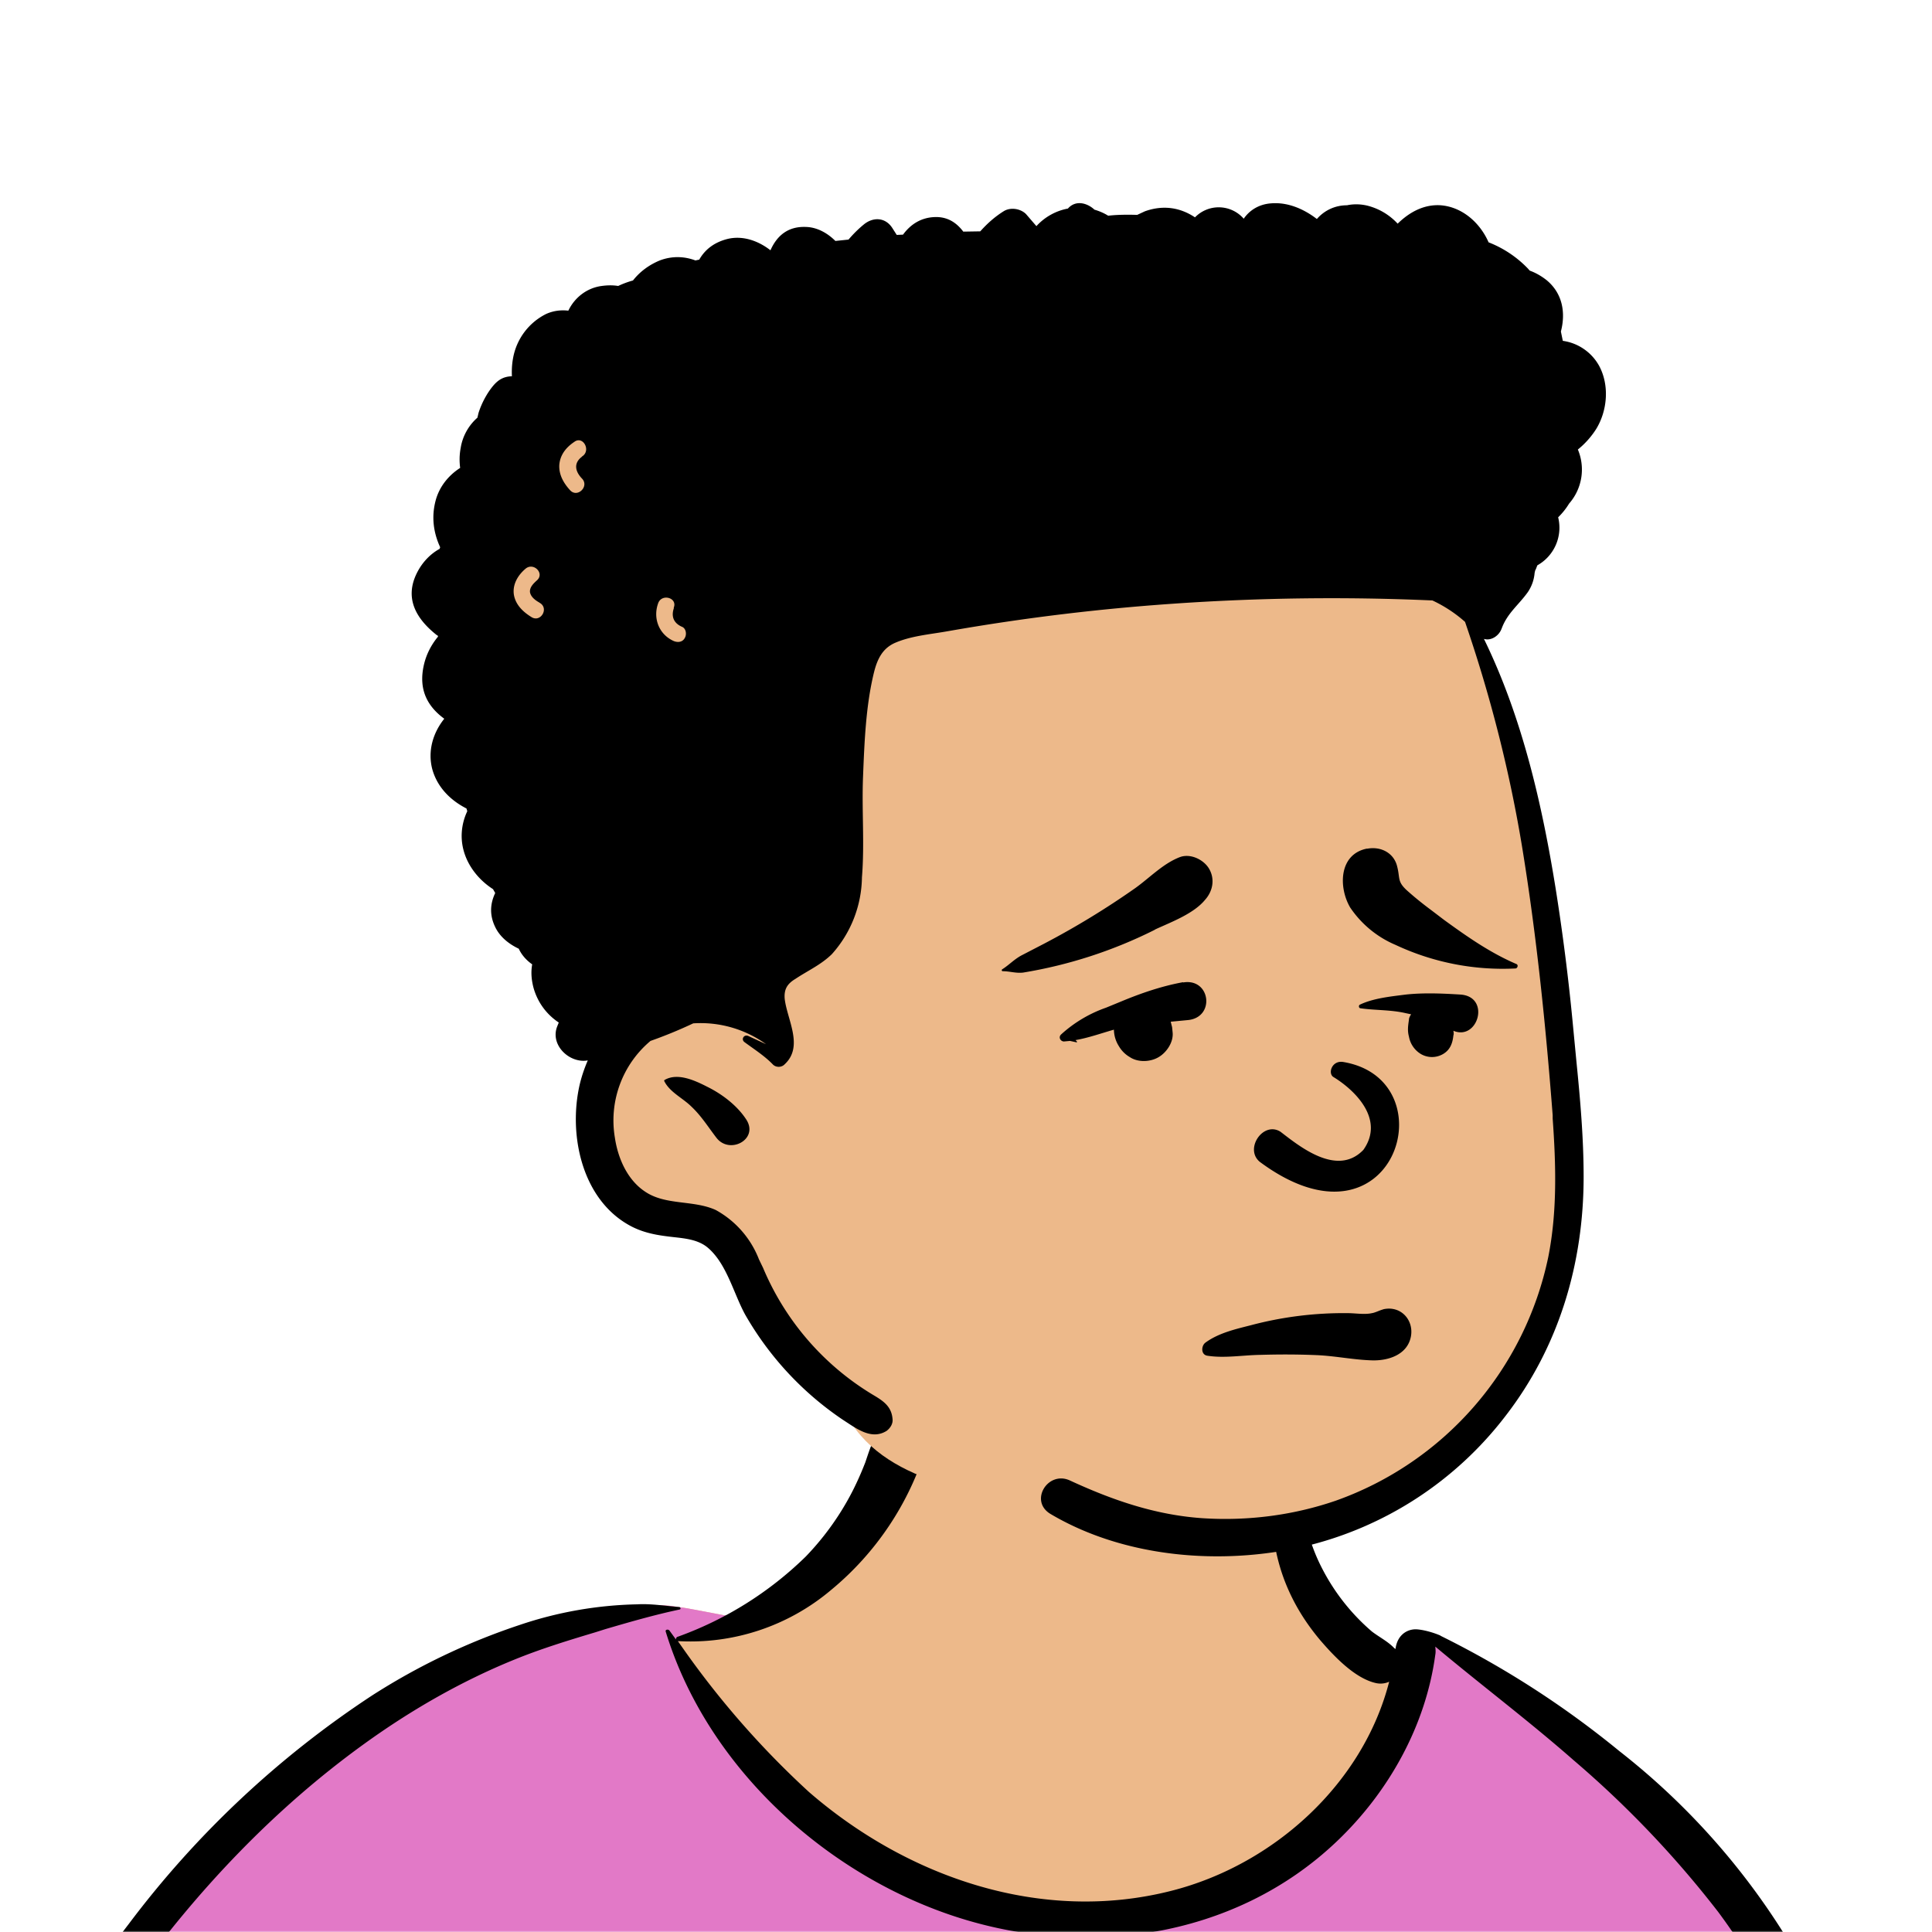 <svg xmlns="http://www.w3.org/2000/svg" viewBox="0 0 704 704" fill="none" shape-rendering="auto"><mask id="viewboxMask"><rect width="704" height="704" rx="0" ry="0" x="0" y="0" fill="#fff" /></mask><g mask="url(#viewboxMask)"><g fill-rule="evenodd" clip-rule="evenodd"><path d="M705.3 1074a2351.1 2351.1 0 0 1-15.6-101c-1-7.7-2.5-16.4 2.7-22 7.3-8 14-14.8 14.8-26.2.8-10.7-2.8-22.4-5-32.8a809.4 809.4 0 0 0-17.3-64.7c-6.6-21.7-13.9-43.2-21.3-64.6-6.9-20-13.5-40.3-22.5-59.5-17-36.5-46-63.5-81.6-81.6-9-4.5-27-20.5-36.3-24-8.5-3.4-8.5 6.3-16.9 2.6-6.7-2.9-13-6.7-16.7-13.2-4-7-14.3-16.9-15.9-25-3.3-17.4.3-32.2-12-45.3a90 90 0 0 0-41.1-23.8c-33.7-9.3-78.5-2.8-98.8 28.5-9.7 14.9-13 33-26.2 45.1-11.4 10.7-8.8 18-23.6 23.4-.9.3-23.6-4.5-24.4-4.2-16.2-3.5-31.7 6.2-46.5 11.8a325.4 325.4 0 0 0-63 32.3 399.2 399.2 0 0 0-102.3 98.5 482.5 482.5 0 0 0-76.4 161c-1.7 6.4-3.5 13-1.5 19.4 1.7 5.3 5.4 9.2 9.8 12.4 6 4.3 18 7 17.7 15.7-.1 6.6-2.4 13.5-3.5 20-1.3 7.7-2.3 15.5-3.4 23.2-4.8 35.4-8.6 71-10.3 106.6a920 920 0 0 0-.5 106c.1 2.3.8 4.5 2 6.2-1 .4-1.2 2.4.1 2.7l2.7.5a12 12 0 0 0 7 2.4l5.5.2c19.3 4 38.6 7.9 58.1 10.8 23.8 3.5 47.6 6.3 71.5 8.7 49.2 4.8 98 3.2 147.1.6a1877 1877 0 0 1 147.4-2c49.2 1.4 98.4 3.5 147.6 4.4 55 1 110-.5 164.8-5 7.5-.5 12.2-6.5 10.7-14-8.9-44.7-19-89.1-27-134Z" fill="#edb98a"/><path d="m201 597.5 1.2-.4c14.5-5.7 29.6-14.8 45.4-11.4.5-.2 10.8 1.9 17.9 3.2l-6.7 7L247 598c40.7 67.1 88.8 100.7 144.3 100.7 55.5 0 97.7-33.6 126.4-100.7l4-1c.4 0 1 .2 1.5.4 9.3 3.6 27.4 19.6 36.3 24.1 35.6 18 64.5 45 81.6 81.6 8.7 18.6 15.2 38 21.8 57.5l.7 2c7.4 21.4 14.7 43 21.3 64.6 6.3 20.4 12 41 16.6 61.8l.7 2.9c2.2 10.4 5.8 22 5 32.8a29 29 0 0 1-3 10.7l-80.4 29 38.4 261.3c-35.1 1.5-70.3 2-105.5 1.3-49.2-.9-98.4-3-147.6-4.3-47.7-1.2-95.3-.7-143 1.7l-12 .6a946.3 946.3 0 0 1-139.5-1l-3.1-.3v-38.3l16.3-212.9-83-15.6-81.3-39.5a21.7 21.7 0 0 1-5.6-8.8c-1.9-6-.5-12 1-18l.5-1.3a492.8 492.8 0 0 1 76.4-161A399.3 399.3 0 0 1 138 629.7c19.8-13 40.9-23.9 63-32.3Z" fill="#e279c7"/><path d="M232.2 584.6c5.1-.3 10.3.6 15.4 1 .4.1.6.8 0 .9-9 1.9-18 4.5-26.9 7.1l-3.8 1.2c-10 3-19.8 6-29.6 10-19.4 7.9-37.8 18.5-54.8 30.8C67.2 682.8 20 754.3-9.9 828.3a526 526 0 0 0-24.3 77c-.4 1.6-2 5.4-1 7 .7 1.3 3.6 2.1 5 2.9l4.5 2.3 25.2 12.9 2.3 1.1c38 18.6 78.4 34.4 121 35.5l.4-3.7a342 342 0 0 1 9.9-60c.3-1 1.6-.6 1.7.3 3 23.1 2 46.4 1 69.7-1.8 41-4.3 82.2-6.5 123.3-1.2 20.6-2.6 41-3.9 61.7-1.3 20.5-1.7 41.6-4.7 62-.6 4.6-6 7-10 6.6-4.4-.5-7.9-4.5-8-9 0-11.9 1.5-24 2.4-35.8l2.5-33.8c3.1-41.1 6.8-82.2 10.2-123.3a4771 4771 0 0 1 3.8-43.7C76.4 979.8 34.2 963-6.1 943.5c-.6 13.2-2 26.5-3.4 39.6-3.8 36.8-7.1 73.6-9.6 110.5a2254.2 2254.2 0 0 0-4.2 92.7l-.2 7c0 4.4-.5 8.5-4.3 11.7-3.7 3.3-8.9 3.5-12.6 0-5-4.6-4.2-10.9-4-17.1a1675.6 1675.6 0 0 1 1.8-47.2 1321 1321 0 0 1 10.5-109.5l2-14c3.5-26 7.5-52.7 15.5-77.9-3.1-1.5-6.2-3-9.3-4.7-5.5-2.7-11.2-5.4-16.6-8.4-4.2-2.5-7.9-5.8-9-10.8-1.4-5.5.6-11.5 2-16.9v-.4a502 502 0 0 1 26.6-80 523.2 523.2 0 0 1 67.8-117 353.8 353.8 0 0 1 88.7-83.3 239 239 0 0 1 53.8-25.7 142.6 142.6 0 0 1 42.8-7.5Zm90.1-66c6-6.5 18.1.2 15.2 8.8a108.2 108.2 0 0 1-34.7 52A79.4 79.4 0 0 1 247 598l1.7 2.4a321.1 321.1 0 0 0 46.1 52.6c36 31.2 84.8 48 132 36 37.1-9.4 69.8-38.8 79.4-76.2-1.3.6-3 .9-4.8.5-7.7-1.7-15.3-9.8-20.3-15.6-5.3-6.3-9.5-13-12.6-20.7-5.6-14-7.4-32.1.3-45.7 1-1.7 3-.7 3.3 1l.3 2.5c1.5 12.7 3.3 25 9.3 36.6a76 76 0 0 0 18.2 23.1c2.6 2 5.8 3.6 8.1 6l.5.4c.6-5 4.1-7.3 7.6-7.2 3.3.2 7.3 1.6 8.8 2.3l.1.1a341 341 0 0 1 65.1 42 259 259 0 0 1 88.4 129c7.5 25.3 11.8 51.4 16.3 77.4l2.8 16c4.2 23.9 8.9 48.4 18.4 70.7 2.5 5.7.6 11.1-5.5 13.4A1493 1493 0 0 1 688 953c3.7 16 6 32.5 8.7 48.5 6 34.1 13.2 68 19.4 102 3.2 17.5 6.1 35 9.3 52.3l4.7 25.2 2.4 13.6.1.7c.5 2.4 1 4.9.4 7.3-.8 2.7-2.9 4.6-4.8 6.6-1.6 1.6-3.8 1.6-5.7.7l-.7-.3c-3.4-1.6-6-3.2-7.3-7-.7-2.5-1-5.2-1.5-7.7a3535.6 3535.6 0 0 1-7.8-43.6l-1.6-9.1c-5.2-31.4-10.2-62.9-12.8-94.5-1-14-2.3-28.1-3.5-42.2l-.9-10.5c-1.1-13.3-2.5-27-2.7-40.5l-4.5 1.6L657 964c-5.5 2-12.5 6-18.4 5.2-2.9-.3-5-1.2-6.8-2.9 2 28.8 4.8 57.4 8.5 86a1965.7 1965.7 0 0 0 22 135c.6 3.2 1.4 6.4 1.9 9.6.5 3.7-.5 5.9-2.5 9-1.7 2.4-5 3.7-7.8 2-3.6-2.3-5.5-4.3-6.5-8.4-1-3.7-1.6-7.6-2.3-11.4a1654.2 1654.2 0 0 1-11.4-65.2c-7.8-52-12.7-104.4-15.2-156.8a1388 1388 0 0 1-1.4-77.8c0-13.3.5-26.6 1.4-39.9 1-13.4 3-26.5 4.8-39.8 0-.5.7-.5.7 0 .8 14.9 2.1 29.8 2.8 44.7.6 14.3.9 28.5 1.4 42.8.6 18.7 1.5 37.5 2.7 56.2a9.6 9.6 0 0 1 8.5-3.1c4.7-1 9.7-3.4 14.1-5l16.8-5.5 26.4-8.7a679 679 0 0 1-18-80.8l-2-12.3c-4-24.2-8.5-48.5-15.8-72a229.8 229.8 0 0 0-34.8-68.2 370.2 370.2 0 0 0-52.7-55.3C557 627 539.7 614 523 600c.1.9.2 2 0 3-3.5 25.9-17 50-35.8 67.9-37.7 36-93.6 43.4-142 26.5-46.7-16.3-88-55-102.6-102.8-.3-.8.8-1 1.3-.5l2.4 3.3c0-.4.2-.9.7-1a129 129 0 0 0 46.6-29.2 100.2 100.2 0 0 0 21.3-33.3l.4-1c1.7-5 3.2-10.2 7-14.2Z" fill="#000"/></g><g transform="matrix(.998 0 0 1 156 62)"><g fill-rule="evenodd" clip-rule="evenodd"><path d="M408 252c-3.6-29.6-15.3-61-27.6-88.6C353 105 289.7 97 233.1 84.9c-55.8-8.1-115-15.5-170 .8-30.9 7.5-43 44.4-38 73.4 2.7 18.1 11 35.3 18 52 14 34.5 22.8 71.4 22.9 108.7-1 24.4-4.4 52.3 23.6 62.6 26.6 13.3 28.9 49.2 62.3 69.6 13.5 27.3 50.3 29.8 76.7 36 16.8 3.3 33.7 5.7 50.7 7.2 49 6.3 88.4-8 114.1-51.7 17.2-26.7 30-57.4 26.9-89.7-3.2-34-8.4-67.8-12.2-101.7Z" fill="#edb98a"/><path d="M233.6 14c2.8-3.2 7-2.1 9.7.4 1.7.5 3.4 1.2 5 2.2 3.5-.4 7.2-.4 10.6-.3l2.8-1.3c7-2.5 13.2-1.2 18.3 2.2a12.1 12.1 0 0 1 17.8.5c2.1-3.1 5.6-5.3 10-5.6 6-.5 11.9 2 16.7 5.7 2.8-3.2 6.7-5 11-5 2.8-.6 5.8-.4 8.4.4 4 1.2 7.4 3.4 10.1 6.3 4.3-4.2 9.6-7.1 15.7-6.7 7.9.6 14.4 6.4 17.5 13.5a40 40 0 0 1 14.4 9.6l.6.7c2.2.8 4.3 2 6.2 3.5 5.8 4.8 7 11.8 5.2 18.7l.7 3.4a18 18 0 0 1 13.2 9c3.9 7.1 3.1 16.4-1 23.1a31 31 0 0 1-6.7 7.5 18.8 18.8 0 0 1-3.2 19.7 25.5 25.5 0 0 1-4 5A15.7 15.7 0 0 1 405 144l-.5 1.3-.3.6-.2.9c-.2 2.4-1 4.8-2.5 7-3.3 4.6-7.3 7.5-9.4 12.9l-.2.5c-1 2.6-3.9 4.4-6.4 3.6 14 28.6 21.3 60.5 26.3 91.7a790 790 0 0 1 6 47l1.5 15.6c1.4 13.9 2.6 27.8 2.6 41.7 0 31.6-9 61.9-28.4 87a130.5 130.5 0 0 1-73.5 47.7c-30.2 7-65.6 4.2-92.7-11.8-8-4.7-1-16 7.1-12.2 15.4 7.1 31 12.5 48.1 13.7 16.6 1.1 33.3-1 49-6.4A120.3 120.3 0 0 0 409 396c3.3-16.6 2.8-33.7 1.6-50.4v-1.2c-2.5-32.3-5.8-64.8-11-96.8-4.6-28.2-11.7-56-21-83a49.6 49.6 0 0 0-11.9-7.8c-31.6-1.4-63.3-1-94.9 1.2a790 790 0 0 0-80.3 9.7l-2.9.5c-5.9 1-12.4 1.6-18 4-4.7 2-6.6 6-7.8 10.8-3 12.2-3.5 25.5-4 38-.5 12.2.6 24.5-.4 36.7a42.7 42.7 0 0 1-11 28c-4 3.9-8.8 6-13.3 9-3 1.8-4.2 3.8-3.9 7.3.9 7.6 7 17.3 0 23.8-1.1 1.2-3.2 1.3-4.4 0-2.9-3-6.8-5.5-10.2-8-1.5-1-.3-3 1.3-2.3l6.5 3a41 41 0 0 0-26.6-7.6 166.2 166.2 0 0 1-15.6 6.4 37.8 37.8 0 0 0-13 35.3c1.1 7.4 4.5 15.3 11 19.6 7.5 5.1 17.6 3 25.8 6.7a34.9 34.9 0 0 1 15.8 18l1.5 3.1a98.5 98.5 0 0 0 39.7 46l1 .6c3.7 2.2 6.4 4.3 6.6 8.9 0 1.6-1 3-2.2 3.9-5.6 3.5-11.2-1-15.9-4a115.1 115.1 0 0 1-35.7-38.3c-4.2-7.6-6.7-18.4-13.5-24.3-4.1-3.6-10-3.6-15.1-4.3-4.8-.6-9.4-1.6-13.7-4-17.4-9.6-22.3-33-18.2-51.1.7-3 1.7-6 3-9-6.6 1.2-13.8-5.5-11.2-12.3l.6-1.5c-4.2-2.8-7.6-7-9.2-12.6-.8-3-1-5.8-.5-8.6-2-1.4-3.8-3.3-4.9-5.7-3.4-1.6-6.5-4-8.3-7.3-2.5-4.7-2.2-9-.3-13l-.8-1.4c-7-4.5-12-12.2-11.4-20.8a21 21 0 0 1 2-7.6l-.3-1c-5.9-3-10.7-7.8-12.5-14.4-1.7-6.6.3-13.2 4.4-18.3-6-4.4-9.6-10.5-7.4-19.8.9-3.8 2.7-7.2 5.1-10.1v-.3l-.6-.4c-7.4-5.9-11.7-13.3-7.1-22.5 2-4 5-7 8.3-8.8l.2-.6c-2.4-5.2-3.3-11-1.6-17.2 1.4-5 4.7-9 8.9-11.7-.3-2.3-.3-4.7.2-7.3.7-4.4 3-8.3 6.1-11l.4-1.7c1.1-3.5 3.1-7.3 5.5-10.1 2-2.3 4-3.2 6.7-3.3-.1-2.1 0-4.3.4-6.5a22.4 22.4 0 0 1 12.1-16.2c2.7-1.2 5.4-1.5 8.1-1.2 2.3-4.8 6.8-8.3 12.2-9 2.2-.3 4.1-.3 6 0a34.3 34.3 0 0 1 5.4-2c2.5-3.2 5.9-5.7 9.8-7.3 4.5-1.7 9-1.5 13 0l1.4-.3c2-3.5 5.2-6.2 10.2-7.5 5.6-1.4 11.3.6 15.8 4.1 2.3-5.2 6.3-8.8 13-8.5 4 .1 7.8 2.2 10.7 5.1l4.8-.5c1.7-2 3.6-3.9 5.7-5.6 3.4-2.7 7.8-2.5 10.3 1.4l1.6 2.5 2.3-.1c2.7-3.7 6.5-6.2 11.5-6.4 4.7-.2 8 2 10.5 5.3l6.2-.1c2.5-2.8 5.3-5.3 8.5-7.3 2.5-1.6 6.2-1 8.2 1l3.8 4.4c3-3.3 7.1-5.6 11.5-6.4ZM86.4 331.5c4.7-2.7 11 .2 15.5 2.5 5.5 2.7 11 6.9 14.3 12 4.6 7.2-6.2 12.9-11 6.5-3-3.9-5.4-7.8-9-11.2-3.2-3.2-8-5.3-10-9.4 0-.2 0-.3.2-.4Zm3.3-171.8v-.3c1.4-3.6-4.4-5.2-5.7-1.6-2 5.5.3 11.4 5.7 13.8 1.5.6 3.2.4 4-1.1.8-1.3.5-3.5-1-4.1-3-1.3-4-3.7-3-6.7Zm-50-10.2c3-2.6-1.3-6.8-4.2-4.2-2.7 2.3-4.7 5.6-4.2 9.3.6 3.8 3.4 6.4 6.5 8.3 3.3 2 6.4-3.2 3-5.2l-.3-.2c-1.4-.8-3-2-3.3-3.7-.2-1.8 1.3-3.2 2.5-4.3Zm16.5-45.2.2-.1c3.1-2.2.1-7.5-3-5.2-3 2-5.2 4.7-5.5 8.4-.2 3.6 1.6 6.7 4 9.3 2.7 2.8 7-1.5 4.3-4.3-2.6-2.7-3.1-5.7 0-8Z" fill="#000"/></g></g><g transform="translate(315 248)"><path fill-rule="evenodd" clip-rule="evenodd" d="M189 229.1c6.4-1.5 11.3 3.9 10.1 10-1.3 6.6-8.3 8.8-14.2 8.6-6.7-.2-13.3-1.6-20-1.9-7-.3-13.8-.3-20.7-.1-6.4.1-13 1.3-19.3.3-2.4-.4-2.2-3.7-.6-4.8 4.8-3.5 11-4.9 16.5-6.3a131.8 131.8 0 0 1 35.4-4.4c2.7 0 6 .6 8.7 0 1.3-.2 2.7-1 4.2-1.4Zm-18.2-84.7c7.6 4.6 19 15.3 11 26.6-9.6 10-23.4-1.4-30.2-6.6-6.3-4-13.3 6.3-7.5 11 49 36.3 69-29.8 30.5-36.4-4.2-.8-5.8 4-3.8 5.4ZM116.1 110c10-1.7 11.8 12.7 1.8 13.7l-6.3.6.5 2 .2 2c.3 3.5-2.2 7.2-5.1 8.9-3 1.8-7.5 2-10.5 0a11 11 0 0 1-4-4 11.5 11.5 0 0 1-1.8-6c-4.6 1.3-9.3 3-14 3.8l.5.5c.1.2 0 .4-.2.3l-2.3-.5-2.2.2c-1.2 0-2.2-1.5-1-2.6a47.7 47.7 0 0 1 16.3-9.7l5.6-2.3c7.2-3 14.8-5.6 22.5-7Zm81.2 4.4c6.6-.7 13.2-.4 19.8 0 11.2.7 6.5 17-2.5 13.2.1.6.2 1.2 0 1.7-.3 2.9-1.2 5.3-3.8 6.8a8 8 0 0 1-8 0 9.3 9.3 0 0 1-4.4-6.4c-.6-2.2-.3-4 0-6.1 0-.7.4-1.4.8-2l-1.9-.4c-5.6-1.3-11-1-16.6-1.8-.6-.1-.7-1-.2-1.3 5-2.4 11.4-3 16.8-3.7ZM115 64.3c3.9-1.4 8.7 1 10.6 4.3 2.2 3.8 1.3 8.2-1.5 11.3-4.1 5-12.1 8-18 10.7l-.5.3a167.4 167.4 0 0 1-47.8 15.5c-2.7.3-4.8-.5-7.4-.5-.4 0-.5-.5-.2-.7 2.4-1.5 4.2-3.5 6.9-5l8.3-4.3a299.3 299.3 0 0 0 33.3-20.3c5.3-3.8 10.2-9 16.3-11.3Zm68-3c4.8-1 9.6 1.2 11 6 1.3 4.7 0 5.7 3.5 9 3 2.7 6 5.1 9.1 7.4l4.6 3.5c8.4 6.1 16.8 12 26.4 16.1.8.4.3 1.6-.4 1.6a92 92 0 0 1-43.7-8.6A37.6 37.6 0 0 1 177 82.7c-4.3-7.3-4.2-19.5 6.2-21.5Z" fill="#000"/></g><g transform="translate(279 400)"></g><g transform="translate(179 343)"></g><g transform="translate(203 303)"></g></g></svg>